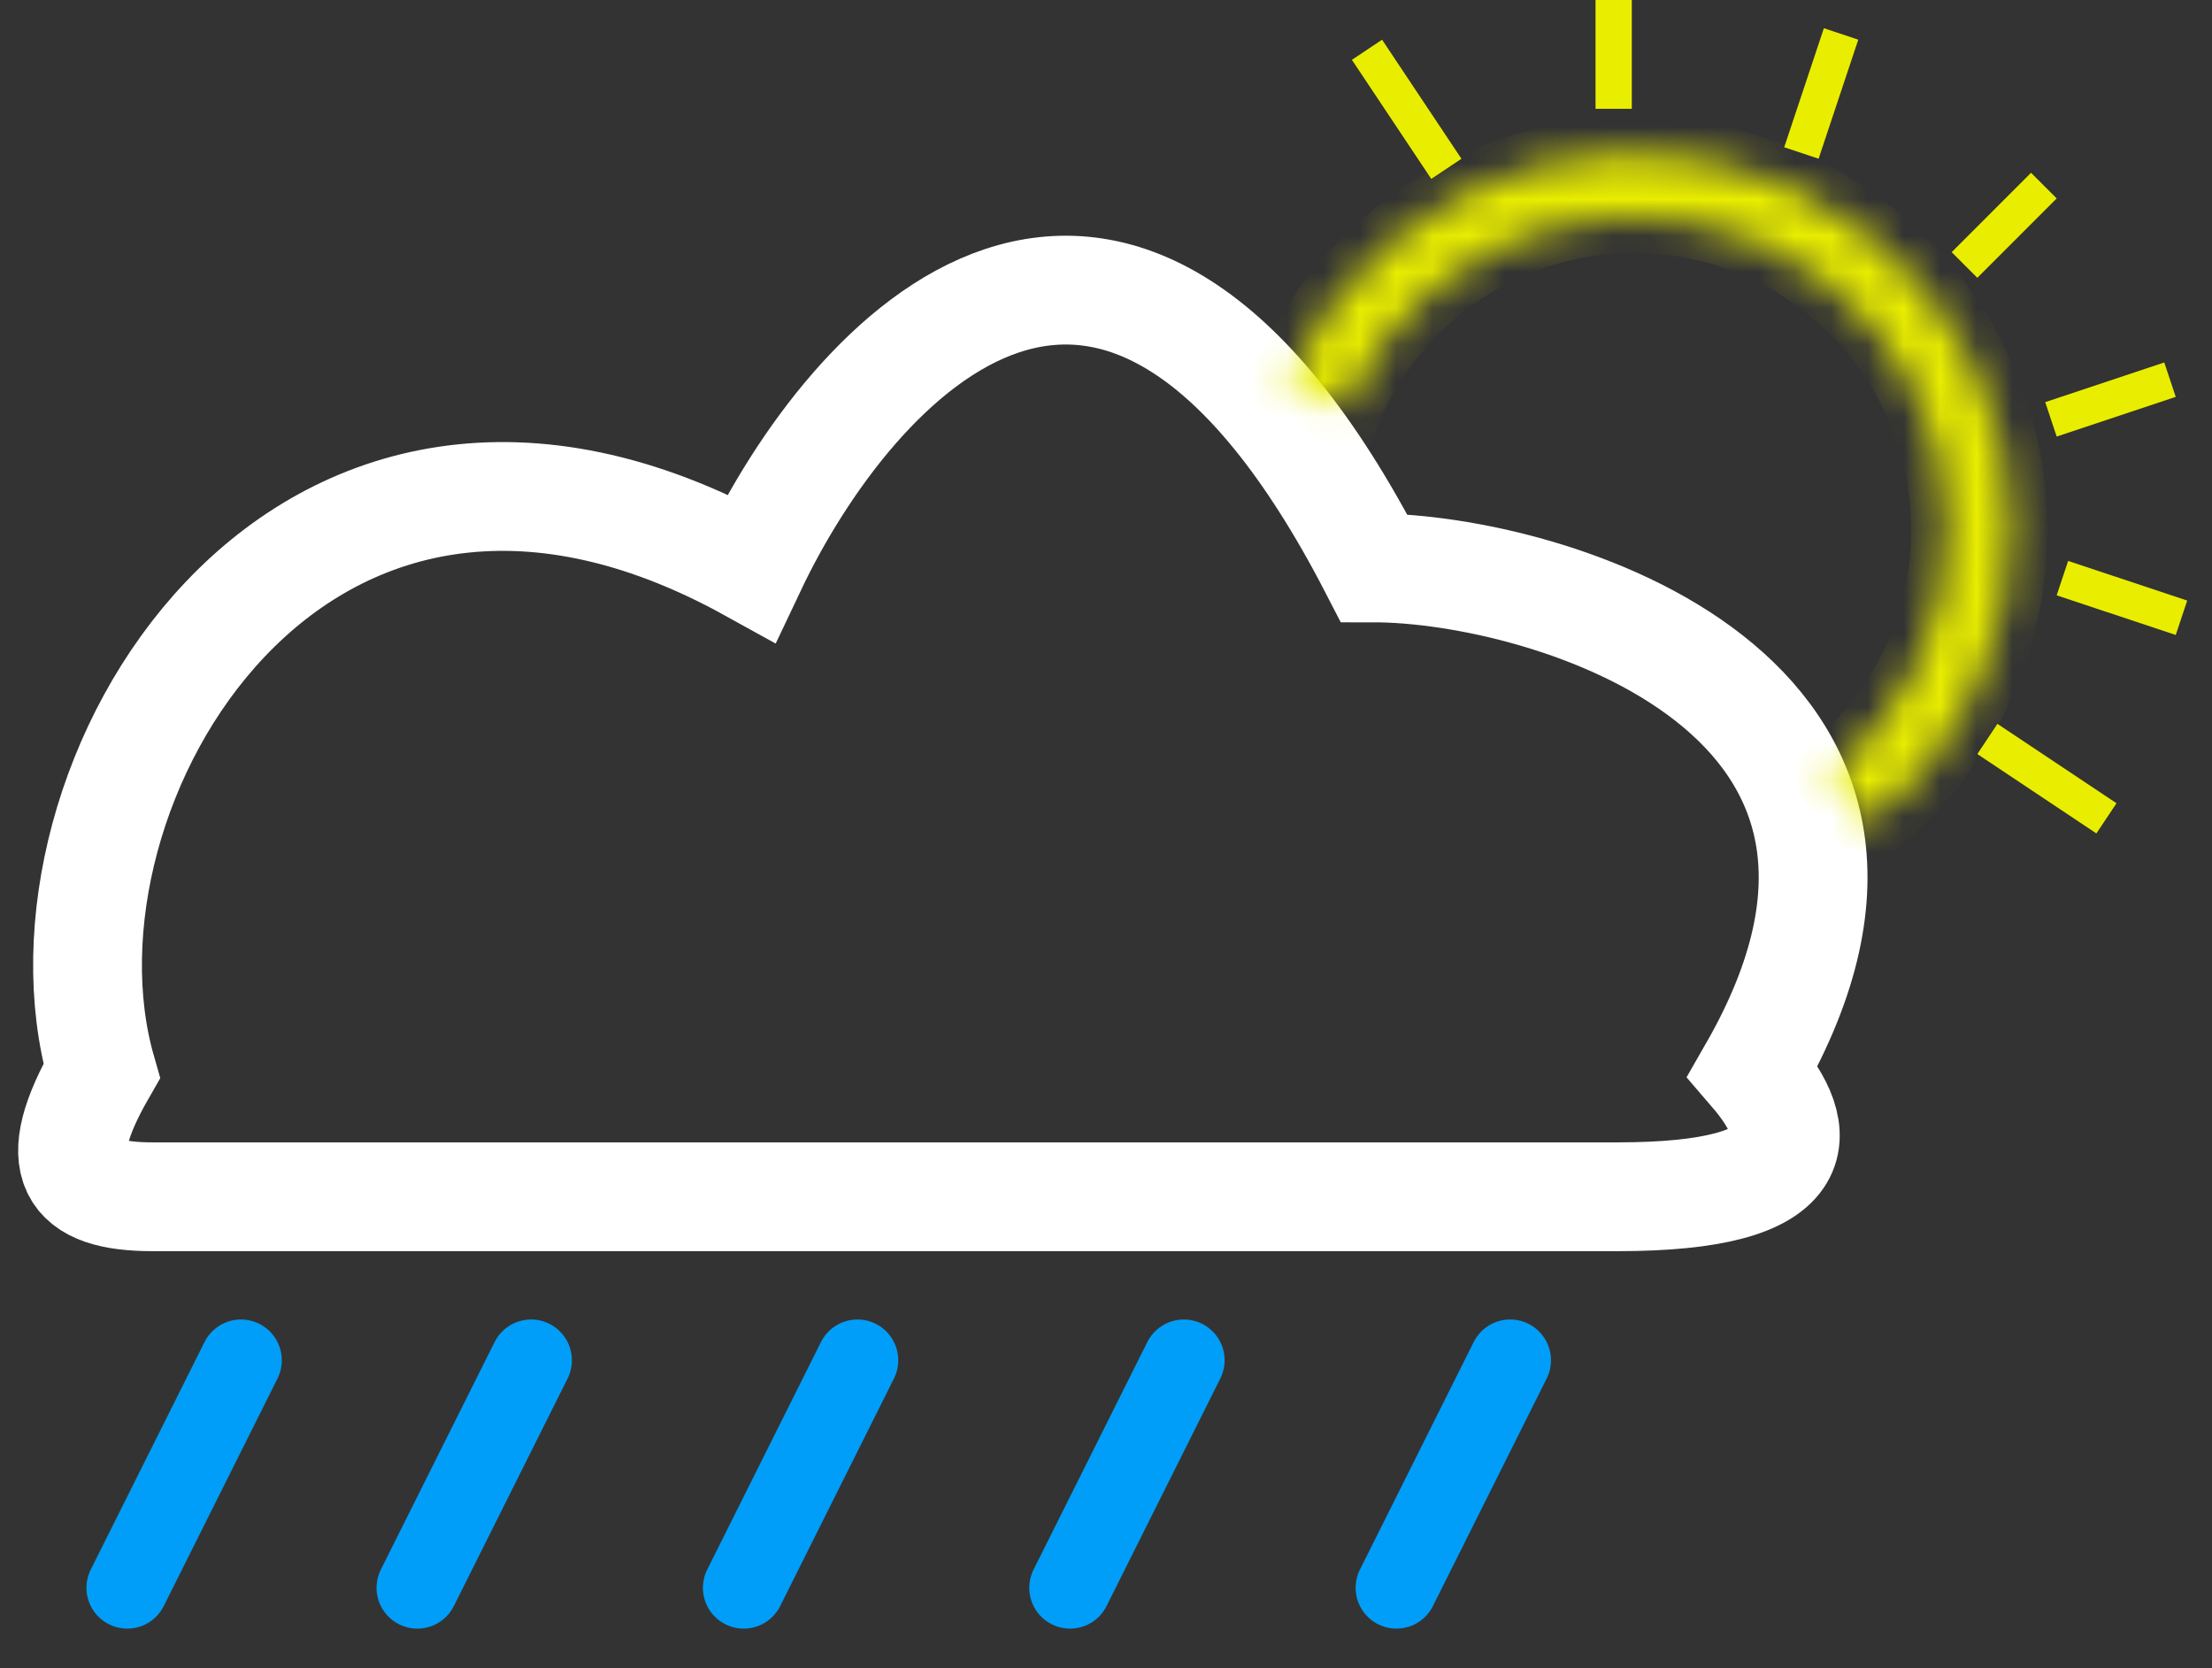 <svg width="61" height="46" viewBox="0 0 61 46" fill="none" xmlns="http://www.w3.org/2000/svg">
<rect x="0" y="0" width="61" height="46" fill="#333333" stroke="none"/>
<line x1="14.646" y1="37.509" x2="11.509" y2="43.783" stroke="#009EF8" stroke-width="2.25" stroke-linecap="round"/>
<line x1="6.646" y1="37.509" x2="3.509" y2="43.783" stroke="#009EF8" stroke-width="2.25" stroke-linecap="round"/>
<line x1="41.646" y1="37.509" x2="38.509" y2="43.783" stroke="#009EF8" stroke-width="2.25" stroke-linecap="round"/>
<line x1="23.646" y1="37.509" x2="20.509" y2="43.783" stroke="#009EF8" stroke-width="2.25" stroke-linecap="round"/>
<line x1="32.646" y1="37.509" x2="29.509" y2="43.783" stroke="#009EF8" stroke-width="2.25" stroke-linecap="round"/>
<path d="M20.719 15.66C8.177 8.723 0.563 21.729 2.803 29.532C1.31 32.133 1.968 33 4.208 33H44.607C49.981 33 49.832 31.266 48.339 29.532C54.311 19.128 42.616 15.66 37.888 15.66C30.722 1.787 23.456 9.879 20.719 15.66Z" stroke="white" stroke-width="3"/>
<mask id="path-7-inside-1" fill="white">
<path d="M51.566 22.727C52.801 21.738 53.794 20.48 54.469 19.048C55.144 17.617 55.484 16.051 55.462 14.468C55.44 12.886 55.056 11.329 54.342 9.918C53.627 8.506 52.599 7.276 51.337 6.321C50.074 5.367 48.611 4.713 47.058 4.41C45.504 4.107 43.902 4.162 42.374 4.572C40.845 4.982 39.431 5.735 38.237 6.775C37.044 7.814 36.104 9.113 35.489 10.571L37.108 11.254C37.62 10.043 38.401 8.964 39.392 8.101C40.384 7.237 41.559 6.611 42.829 6.27C44.099 5.93 45.43 5.884 46.721 6.136C48.011 6.387 49.227 6.931 50.276 7.724C51.325 8.517 52.179 9.539 52.773 10.712C53.367 11.885 53.685 13.178 53.703 14.493C53.722 15.807 53.44 17.109 52.879 18.298C52.318 19.488 51.493 20.533 50.467 21.355L51.566 22.727Z"/>
</mask>
<path d="M51.566 22.727C52.801 21.738 53.794 20.48 54.469 19.048C55.144 17.617 55.484 16.051 55.462 14.468C55.44 12.886 55.056 11.329 54.342 9.918C53.627 8.506 52.599 7.276 51.337 6.321C50.074 5.367 48.611 4.713 47.058 4.41C45.504 4.107 43.902 4.162 42.374 4.572C40.845 4.982 39.431 5.735 38.237 6.775C37.044 7.814 36.104 9.113 35.489 10.571L37.108 11.254C37.62 10.043 38.401 8.964 39.392 8.101C40.384 7.237 41.559 6.611 42.829 6.27C44.099 5.93 45.43 5.884 46.721 6.136C48.011 6.387 49.227 6.931 50.276 7.724C51.325 8.517 52.179 9.539 52.773 10.712C53.367 11.885 53.685 13.178 53.703 14.493C53.722 15.807 53.44 17.109 52.879 18.298C52.318 19.488 51.493 20.533 50.467 21.355L51.566 22.727Z" stroke="#E9EE00" stroke-width="2" mask="url(#path-7-inside-1)"/>
<line x1="39.886" y1="4.655" x2="37.697" y2="1.372" stroke="#E9EE00"/>
<line x1="44.5" y1="3" x2="44.5" stroke="#E9EE00"/>
<line x1="49.677" y1="4.219" x2="50.771" y2="0.936" stroke="#E9EE00"/>
<line x1="54.175" y1="7.307" x2="56.363" y2="5.118" stroke="#E9EE00"/>
<line x1="56.559" y1="11.563" x2="59.842" y2="10.469" stroke="#E9EE00"/>
<line x1="56.875" y1="15.941" x2="60.158" y2="17.035" stroke="#E9EE00"/>
<line x1="54.806" y1="20.376" x2="58.089" y2="22.565" stroke="#E9EE00"/>
</svg>
